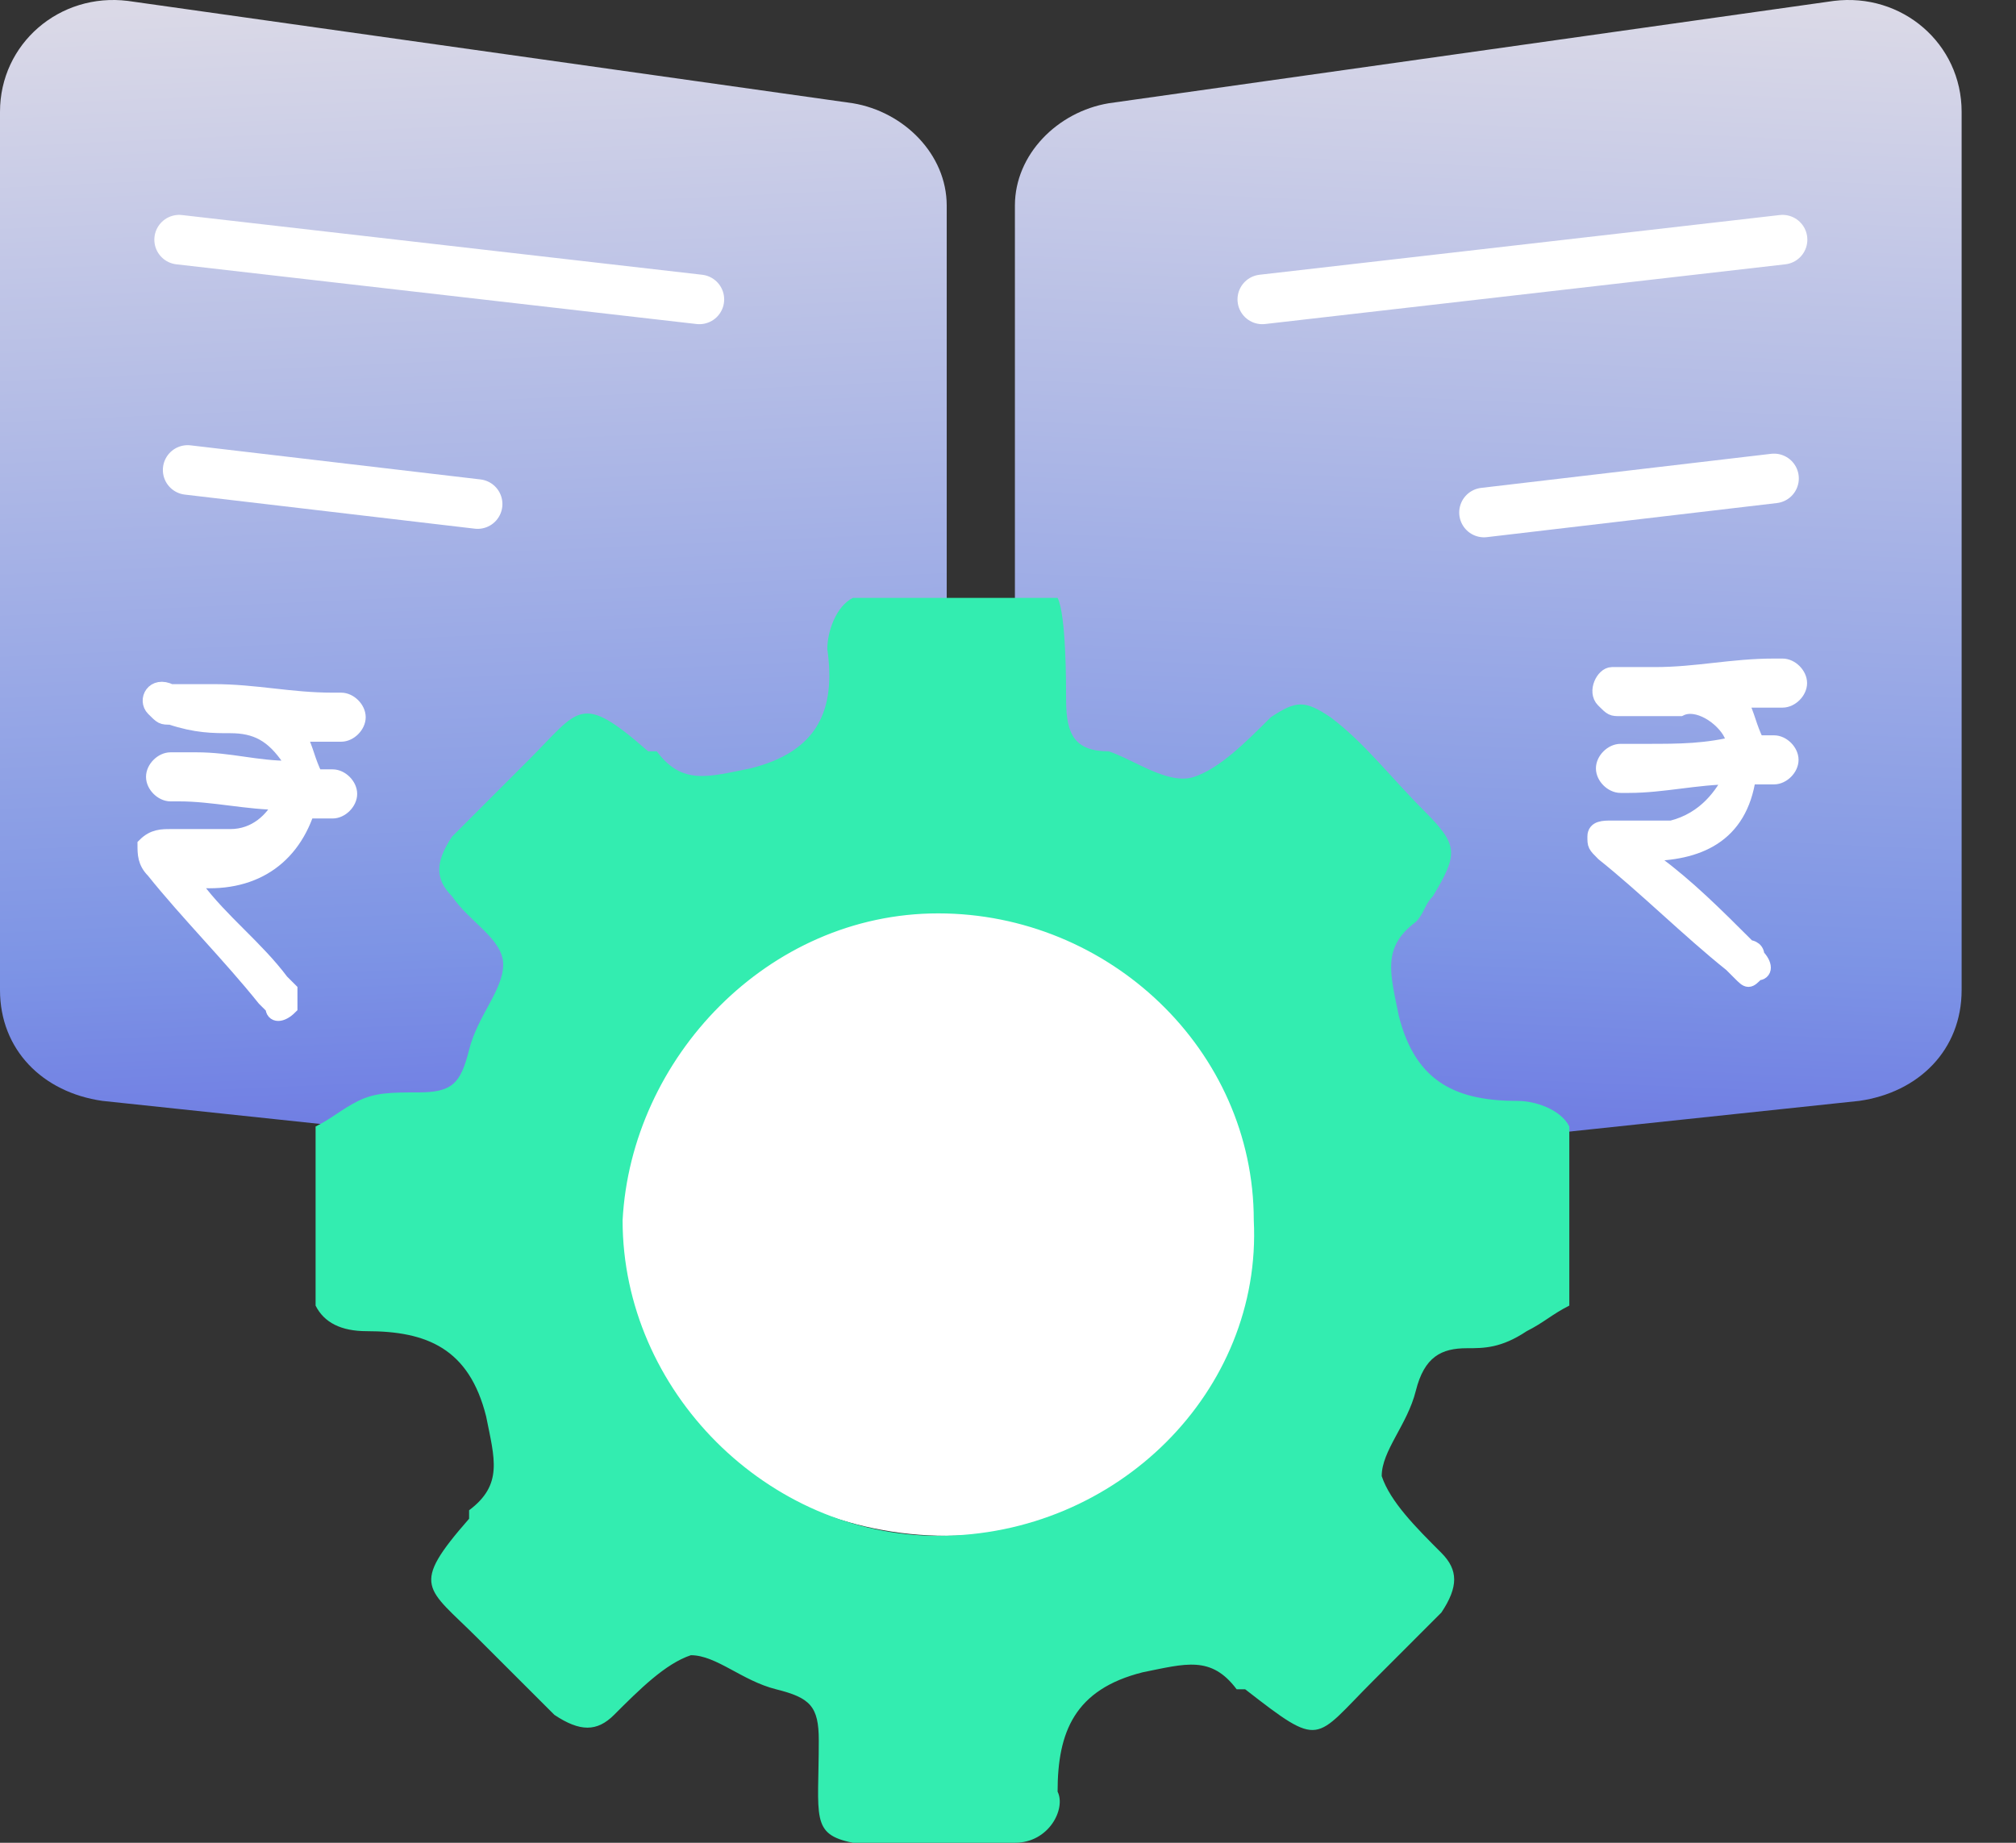 <svg width="35" height="32" viewBox="0 0 35 32" fill="none" xmlns="http://www.w3.org/2000/svg">
<rect x="0" y="0" width="35" height="32" fill="#333333" stroke="none"/>
<path d="M14.807 1.793L2.221 0.016C1.036 -0.132 0 0.757 0 1.941V17.192C0 18.229 0.74 18.969 1.777 19.117L14.363 20.45C15.547 20.598 16.436 19.71 16.436 18.525V3.57C16.436 2.681 15.695 1.941 14.807 1.793Z" fill="url(#paint0_linear)"/>
<path d="M3.258 8.161L8.292 8.753" stroke="white" stroke-width="0.861" stroke-miterlimit="10" stroke-linecap="round" stroke-linejoin="round"/>
<path d="M3.11 4.162L12.142 5.199" stroke="white" stroke-width="0.861" stroke-miterlimit="10" stroke-linecap="round" stroke-linejoin="round"/>
<path d="M4.886 13.934C4.294 13.934 3.702 13.786 3.11 13.786H2.961C2.813 13.786 2.665 13.638 2.665 13.49C2.665 13.342 2.813 13.194 2.961 13.194C3.11 13.194 3.258 13.194 3.406 13.194C3.998 13.194 4.442 13.342 5.034 13.342C5.034 13.194 5.034 13.194 5.034 13.194C4.738 12.75 4.442 12.602 3.998 12.602C3.702 12.602 3.406 12.602 2.961 12.454C2.813 12.454 2.813 12.454 2.665 12.306C2.517 12.158 2.665 11.861 2.961 12.01C3.258 12.01 3.554 12.01 3.702 12.01C4.442 12.01 5.034 12.158 5.775 12.158H5.923C6.071 12.158 6.219 12.306 6.219 12.454C6.219 12.602 6.071 12.75 5.923 12.75C5.775 12.75 5.479 12.75 5.331 12.75H5.182C5.331 13.046 5.331 13.194 5.479 13.49C5.627 13.49 5.775 13.49 5.775 13.49C5.923 13.49 6.071 13.638 6.071 13.786C6.071 13.934 5.923 14.083 5.775 14.083C5.627 14.083 5.479 14.083 5.331 14.083C5.034 14.971 4.294 15.415 3.258 15.267C3.258 15.415 3.406 15.415 3.406 15.415C3.85 16.008 4.442 16.452 4.886 17.044L5.034 17.192C5.034 17.34 5.034 17.488 5.034 17.488C4.886 17.636 4.738 17.636 4.738 17.488C4.738 17.488 4.738 17.488 4.59 17.34C3.998 16.6 3.258 15.859 2.665 15.119C2.517 14.971 2.517 14.823 2.517 14.675C2.665 14.527 2.813 14.527 2.961 14.527C3.258 14.527 3.554 14.527 3.998 14.527C4.442 14.527 4.738 14.231 4.886 13.934Z" fill="white" stroke="white" stroke-width="0.26" stroke-miterlimit="10"/>
<path d="M19.249 1.793L31.835 0.016C33.02 -0.132 34.056 0.757 34.056 1.941V17.192C34.056 18.229 33.316 18.969 32.279 19.117L19.693 20.45C18.509 20.598 17.62 19.71 17.62 18.525V3.57C17.62 2.681 18.361 1.941 19.249 1.793Z" fill="url(#paint1_linear)"/>
<path d="M30.799 8.308L25.764 8.9" stroke="white" stroke-width="0.861" stroke-miterlimit="10" stroke-linecap="round" stroke-linejoin="round"/>
<path d="M30.947 4.162L21.915 5.199" stroke="white" stroke-width="0.861" stroke-miterlimit="10" stroke-linecap="round" stroke-linejoin="round"/>
<path d="M30.058 13.491C29.466 13.491 28.874 13.639 28.282 13.639H28.134C27.985 13.639 27.837 13.491 27.837 13.343C27.837 13.195 27.985 13.047 28.134 13.047C28.282 13.047 28.43 13.047 28.578 13.047C29.17 13.047 29.614 13.047 30.206 12.899C30.206 12.899 30.206 12.751 30.058 12.751C29.91 12.454 29.466 12.158 29.17 12.306C28.874 12.306 28.578 12.306 28.134 12.306C27.985 12.306 27.985 12.306 27.837 12.158C27.689 12.01 27.837 11.714 27.985 11.714C28.282 11.714 28.578 11.714 28.726 11.714C29.466 11.714 30.058 11.566 30.799 11.566H30.947C31.095 11.566 31.243 11.714 31.243 11.862C31.243 12.01 31.095 12.158 30.947 12.158C30.799 12.158 30.503 12.158 30.355 12.158H30.206C30.355 12.454 30.355 12.602 30.503 12.899C30.651 12.899 30.799 12.899 30.799 12.899C30.947 12.899 31.095 13.047 31.095 13.195C31.095 13.343 30.947 13.491 30.799 13.491C30.651 13.491 30.503 13.491 30.355 13.491C30.206 14.527 29.466 14.823 28.578 14.823L28.726 14.972C29.318 15.416 29.762 15.86 30.355 16.452C30.355 16.452 30.503 16.452 30.503 16.6C30.651 16.748 30.651 16.896 30.503 16.896C30.355 17.045 30.355 17.045 30.206 16.896C30.206 16.896 30.206 16.896 30.058 16.748C29.318 16.156 28.578 15.416 27.837 14.823C27.689 14.675 27.689 14.675 27.689 14.527C27.689 14.379 27.837 14.379 27.985 14.379C28.282 14.379 28.578 14.379 29.022 14.379C29.614 14.231 29.91 13.787 30.058 13.491Z" fill="white" stroke="white" stroke-width="0.26" stroke-miterlimit="10"/>
<path d="M16.436 26.669C19.871 26.669 22.655 23.885 22.655 20.45C22.655 17.015 19.871 14.231 16.436 14.231C13.001 14.231 10.217 17.015 10.217 20.45C10.217 23.885 13.001 26.669 16.436 26.669Z" fill="white"/>
<path d="M17.62 32C16.584 32 15.844 32 14.807 32C14.067 31.852 14.215 31.556 14.215 30.223C14.215 29.631 14.067 29.483 13.475 29.335C12.882 29.187 12.438 28.743 11.994 28.743C11.55 28.891 11.105 29.335 10.661 29.779C10.365 30.075 10.069 30.075 9.625 29.779C9.18 29.335 8.736 28.891 8.292 28.447C7.404 27.558 7.107 27.558 8.144 26.373C8.144 26.373 8.144 26.373 8.144 26.226C8.736 25.781 8.588 25.337 8.44 24.597C8.144 23.412 7.404 23.116 6.367 23.116C5.923 23.116 5.627 22.968 5.479 22.672C5.479 21.635 5.479 20.599 5.479 19.562C5.775 19.414 5.923 19.266 6.219 19.118C6.515 18.97 6.811 18.97 7.255 18.97C7.848 18.97 7.996 18.822 8.144 18.23C8.292 17.637 8.736 17.193 8.736 16.749C8.736 16.305 8.144 16.009 7.848 15.564C7.552 15.268 7.552 14.972 7.848 14.528C8.292 14.084 8.736 13.639 9.18 13.195C10.069 12.307 10.069 12.011 11.253 13.047C11.253 13.047 11.253 13.047 11.402 13.047C11.846 13.639 12.29 13.491 13.03 13.343C14.215 13.047 14.511 12.307 14.363 11.27C14.363 10.974 14.511 10.53 14.807 10.382C15.844 10.382 17.324 10.382 18.361 10.382C18.509 10.678 18.509 11.863 18.509 12.159C18.509 12.751 18.657 13.047 19.249 13.047C19.694 13.195 20.286 13.639 20.73 13.491C21.174 13.343 21.618 12.899 22.063 12.455C22.507 12.159 22.655 12.159 23.099 12.455C23.691 12.899 24.136 13.491 24.728 14.084C25.32 14.676 25.32 14.824 24.876 15.564C24.728 15.712 24.728 15.861 24.58 16.009C23.988 16.453 24.136 16.897 24.284 17.637C24.58 18.822 25.32 19.118 26.357 19.118C26.653 19.118 27.097 19.266 27.245 19.562C27.245 20.599 27.245 21.635 27.245 22.672C26.949 22.82 26.801 22.968 26.505 23.116C26.061 23.412 25.764 23.412 25.468 23.412C25.024 23.412 24.728 23.56 24.58 24.152C24.432 24.745 23.988 25.189 23.988 25.633C24.136 26.077 24.58 26.522 25.024 26.966C25.32 27.262 25.32 27.558 25.024 28.002C24.58 28.447 24.136 28.891 23.84 29.187C22.803 30.223 22.951 30.371 21.618 29.335C21.618 29.335 21.618 29.335 21.47 29.335C21.026 28.743 20.582 28.891 19.841 29.039C18.657 29.335 18.361 30.075 18.361 31.112C18.509 31.408 18.213 32 17.62 32ZM21.767 21.191C21.767 18.23 19.249 15.861 16.288 15.861C13.326 15.861 10.957 18.378 10.809 21.191C10.809 24.152 13.326 26.67 16.288 26.67C19.397 26.67 21.915 24.152 21.767 21.191Z" fill="#33EDB0"/>
<defs>
<linearGradient id="paint0_linear" x1="7.462" y1="-6.552" x2="9.177" y2="31.42" gradientUnits="userSpaceOnUse">
<stop stop-color="#FFF4E8"/>
<stop offset="0.605" stop-color="#7D94E5"/>
<stop offset="0.999" stop-color="#3F28DC"/>
</linearGradient>
<linearGradient id="paint1_linear" x1="26.594" y1="-6.552" x2="24.879" y2="31.42" gradientUnits="userSpaceOnUse">
<stop stop-color="#FFF4E8"/>
<stop offset="0.605" stop-color="#7D94E5"/>
<stop offset="0.999" stop-color="#3F28DC"/>
</linearGradient>
</defs>
</svg>
